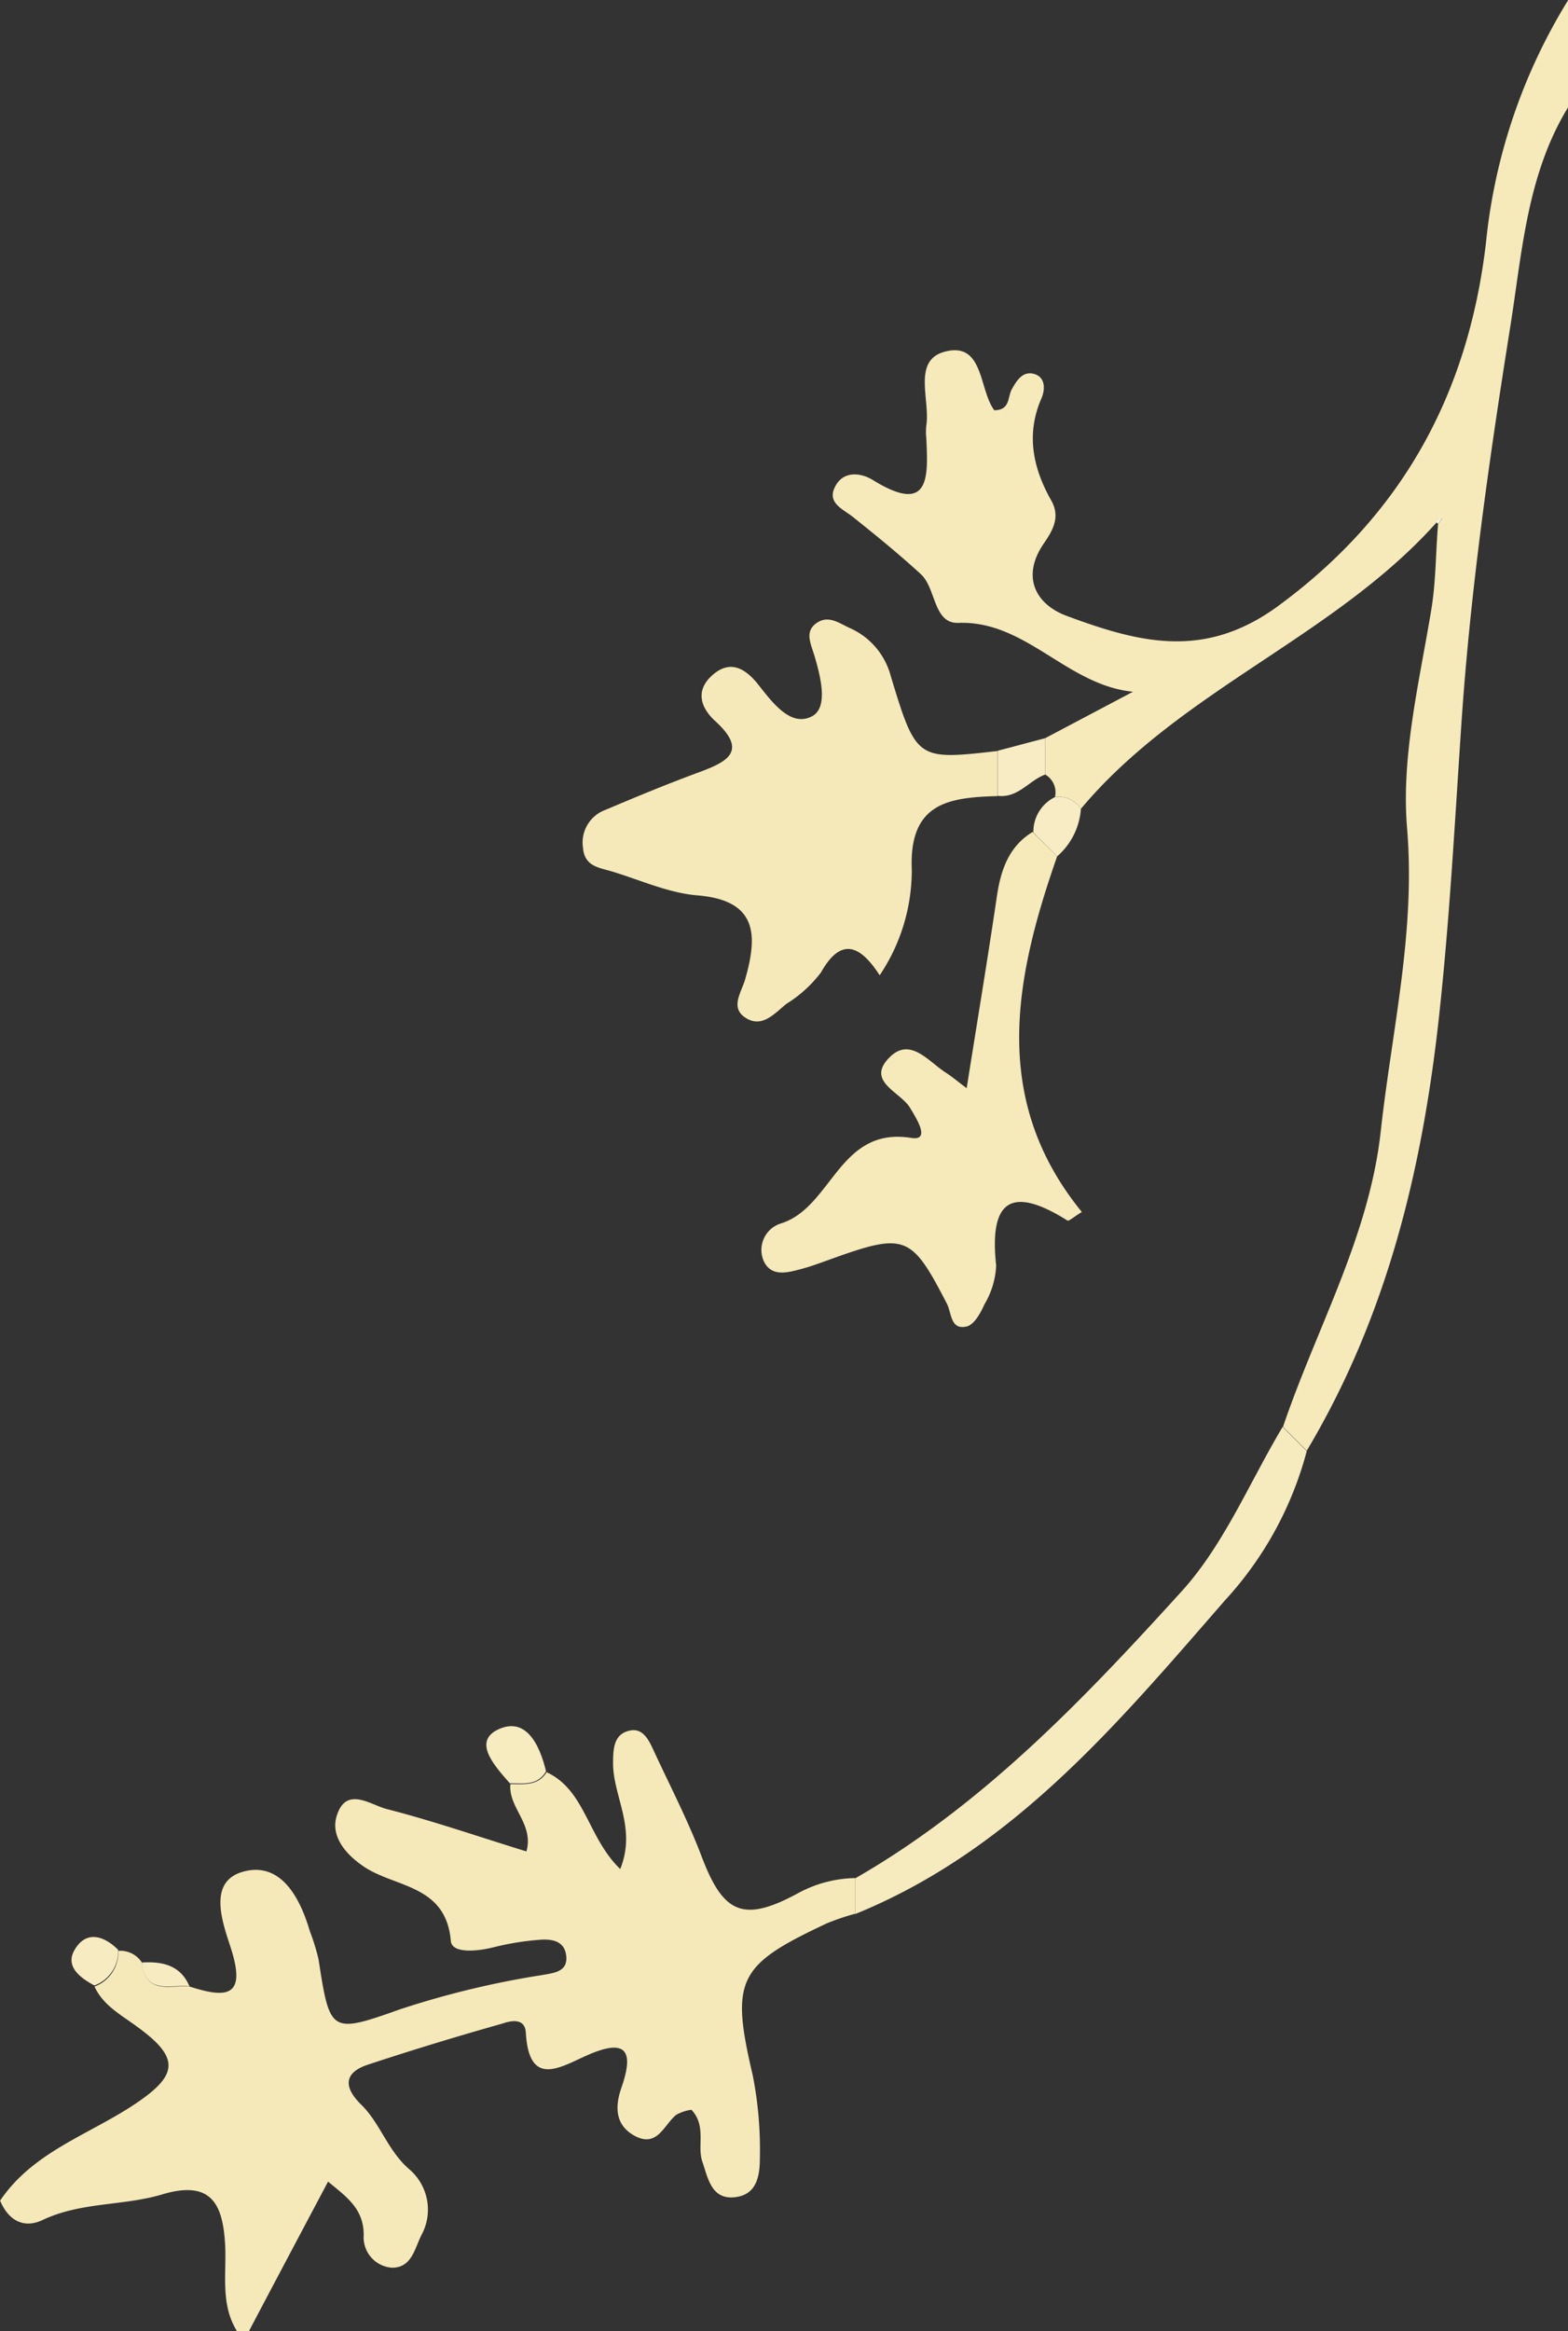 <svg id="Calque_1" data-name="Calque 1" xmlns="http://www.w3.org/2000/svg" viewBox="0 0 131.92 195.98"><rect x="0" y="0" width="131.92" height="195.98" fill="#333333" stroke="none"/><defs><style>.cls-1{fill:#f6e9b9}</style></defs><path class="cls-1" d="M73 157.9v3a20.75 20.75 0 0 0-2.34.79c-7.49 3.51-8.18 4.69-6.27 12.79a32.3 32.3 0 0 1 .6 6.9c0 1.59-.26 3.19-2.18 3.36s-2.2-1.67-2.66-3 .37-3-.92-4.36a3.66 3.66 0 0 0-1.27.42c-1.06.85-1.6 2.84-3.56 1.74-1.61-.91-1.59-2.46-1.08-3.95 1.09-3.1.51-4.28-2.86-2.79-2.27 1-4.89 2.76-5.16-1.9-.07-1.28-1.29-1-1.93-.78-3.82 1.08-7.62 2.23-11.39 3.48-2 .67-2 1.89-.58 3.3 1.65 1.59 2.25 3.88 4.08 5.47a4.46 4.46 0 0 1 1.06 5.5c-.59 1.13-.81 2.78-2.48 2.79a2.56 2.56 0 0 1-2.4-2.74c0-2.21-1.39-3.17-3-4.5-2.27 4.28-4.47 8.42-6.66 12.58h-1c-1.42-2.29-.87-4.83-1-7.29-.19-3.31-1.1-5.45-5.24-4.23-3.29 1-6.88.63-10.12 2.17-1.61.76-2.89 0-3.57-1.63 2.73-4.05 7.35-5.5 11.16-8s4.08-3.95.33-6.65c-1.36-1-2.81-1.76-3.55-3.35a3.05 3.05 0 0 0 2-3 2.15 2.15 0 0 1 2 1c.31 2.75 2.44 1.85 4 2 3.1 1 4.8.91 3.48-3.21-.69-2.13-2-5.59 1-6.44 3.15-.89 4.79 2.1 5.64 5a18.35 18.35 0 0 1 .73 2.36c.95 6.18 1 6.29 6.84 4.21a75.31 75.31 0 0 1 12-2.89c1-.18 2.13-.28 2-1.59s-1.25-1.45-2.25-1.37a23 23 0 0 0-3.87.63c-1.35.34-3.5.55-3.59-.53-.41-4.85-4.87-4.46-7.5-6.38-1.42-1-2.62-2.48-2.1-4.14.78-2.52 2.8-.95 4.18-.58 3.92 1 7.78 2.34 11.78 3.57C46 153.35 43.82 152 44 150c1.13 0 2.33.17 3.05-1 3.26 1.51 3.43 5.47 6.19 8.14 1.4-3.44-.61-6.12-.6-8.9 0-1.25.07-2.46 1.41-2.74 1.15-.25 1.64.89 2.06 1.8 1.36 2.93 2.86 5.82 4 8.84 1.81 4.74 3.48 5.55 8.15 3A10.43 10.43 0 0 1 73 157.9z" transform="translate(-1.06)"/><path d="M133 0v9c-3.48 5.67-3.88 12.22-4.88 18.49-1.76 11.07-3.36 22.21-4.11 33.38-.56 8.33-1 16.64-1.92 24.95-1.43 12.79-4.43 25-11.09 36.15l-2-2c2.8-8.28 7.26-16 8.23-24.89.93-8.46 2.94-16.72 2.21-25.45-.5-6 1-12.14 2-18.14.44-2.5.4-5 .61-7.41l.37-.54-.51.4C113.26 53.59 100.39 58 92 68a2.26 2.26 0 0 0-2.18-1 1.73 1.73 0 0 0-.82-1.88v-3.06l7.38-3.9c-5.58-.56-9-6-14.69-5.79-2.12.07-1.86-2.9-3.15-4.09-1.83-1.68-3.76-3.25-5.7-4.8-.89-.71-2.29-1.21-1.47-2.66.71-1.26 2.15-1.06 3.11-.47 4.85 3 4.67-.25 4.51-3.55a4.68 4.68 0 0 1 0-1c.35-2.18-1.2-5.49 1.55-6.23 3.3-.88 2.87 3.19 4.17 4.92 1.36 0 1.11-1.12 1.48-1.77s.88-1.56 1.87-1.28.93 1.34.62 2.05c-1.31 3-.73 5.84.82 8.58.78 1.38.17 2.48-.64 3.65-1.89 2.78-.67 5.09 1.94 6.06 6.27 2.33 11.69 3.66 17.85-.87 10.35-7.62 15.91-17.71 17.42-30.42A47.88 47.88 0 0 1 133 0z" transform="translate(-1.06)" fill="#f6eabb"/><path class="cls-1" d="M77.77 73.15a15.85 15.85 0 0 1-2.7 8.85c-1.65-2.56-3.26-3.23-4.94-.24a10.76 10.76 0 0 1-2.91 2.64c-1 .81-2.07 2.1-3.48 1.14-1.24-.84-.33-2.07 0-3.16 1.07-3.71 1.1-6.68-4-7.1-2.43-.2-4.78-1.28-7.16-2-1.07-.33-2.35-.41-2.47-2A2.92 2.92 0 0 1 52 68.09c2.6-1.1 5.2-2.18 7.84-3.15 2.38-.88 4.19-1.76 1.4-4.31-1.25-1.14-1.7-2.58-.24-3.87s2.71-.61 3.8.73c1.2 1.51 2.76 3.69 4.58 2.73 1.39-.73.72-3.35.19-5.12-.3-1-.83-2 .18-2.71s1.89 0 2.8.41a6.12 6.12 0 0 1 3.44 4c2.16 7.13 2.22 7.11 9 6.34v3.79c-4.08.12-7.47.53-7.22 6.22z" transform="translate(-1.06)"/><path d="M92.08 101.9c-.7.42-1.09.79-1.21.72-4.66-2.93-6.61-1.79-6 3.78a7 7 0 0 1-1 3.29c-.31.71-.85 1.67-1.46 1.83-1.4.34-1.27-1.11-1.69-1.92-3-5.8-3.49-6-9.89-3.69-.78.28-1.56.57-2.35.78-1.13.3-2.46.68-3.12-.57a2.33 2.33 0 0 1 1.44-3.27c4.29-1.38 4.84-8.15 10.92-7.18 1.66.27.46-1.6-.09-2.52-.81-1.37-3.82-2.24-1.67-4.31 1.72-1.65 3.24.44 4.7 1.36.52.34 1 .75 1.73 1.29.88-5.57 1.76-10.84 2.54-16.13.33-2.22 1-4.19 3-5.41L90 72c-3.6 10.29-5.61 20.47 2.08 29.9z" transform="translate(-1.06)" fill="#f6e9ba"/><path d="M111 122a29.73 29.73 0 0 1-6.87 12.54c-9 10.32-17.86 21-31.13 26.39v-3c10.77-6.18 19.24-15.08 27.45-24.11 3.59-3.94 5.73-9.19 8.52-13.85z" transform="translate(-1.06)" fill="#f6ebbf"/><path d="M47 148.93c-.72 1.22-1.92 1-3.05 1-1.17-1.35-3.09-3.38-1.13-4.45 2.46-1.29 3.65 1.21 4.18 3.45z" transform="translate(-1.06)" fill="#f7ebc0"/><path d="M89 62.06v3.06c-1.37.5-2.29 2-4 1.79v-3.79zM92 68a5.83 5.83 0 0 1-2 4l-2-2a3.24 3.24 0 0 1 1.85-3A2.26 2.26 0 0 1 92 68z" transform="translate(-1.06)" fill="#f7ecc4"/><path d="M11 163.93a3.05 3.05 0 0 1-2 3c-1.23-.66-2.48-1.62-1.66-3 .95-1.63 2.43-1.22 3.66 0zm6 3.07c-1.59-.17-3.72.73-4-2 1.71-.1 3.24.21 4 2z" transform="translate(-1.06)" fill="#f7ecc1"/><path d="M122.42 43.51l-.37.54-.14-.14z" transform="translate(-1.06)" fill="#fefefe"/></svg>